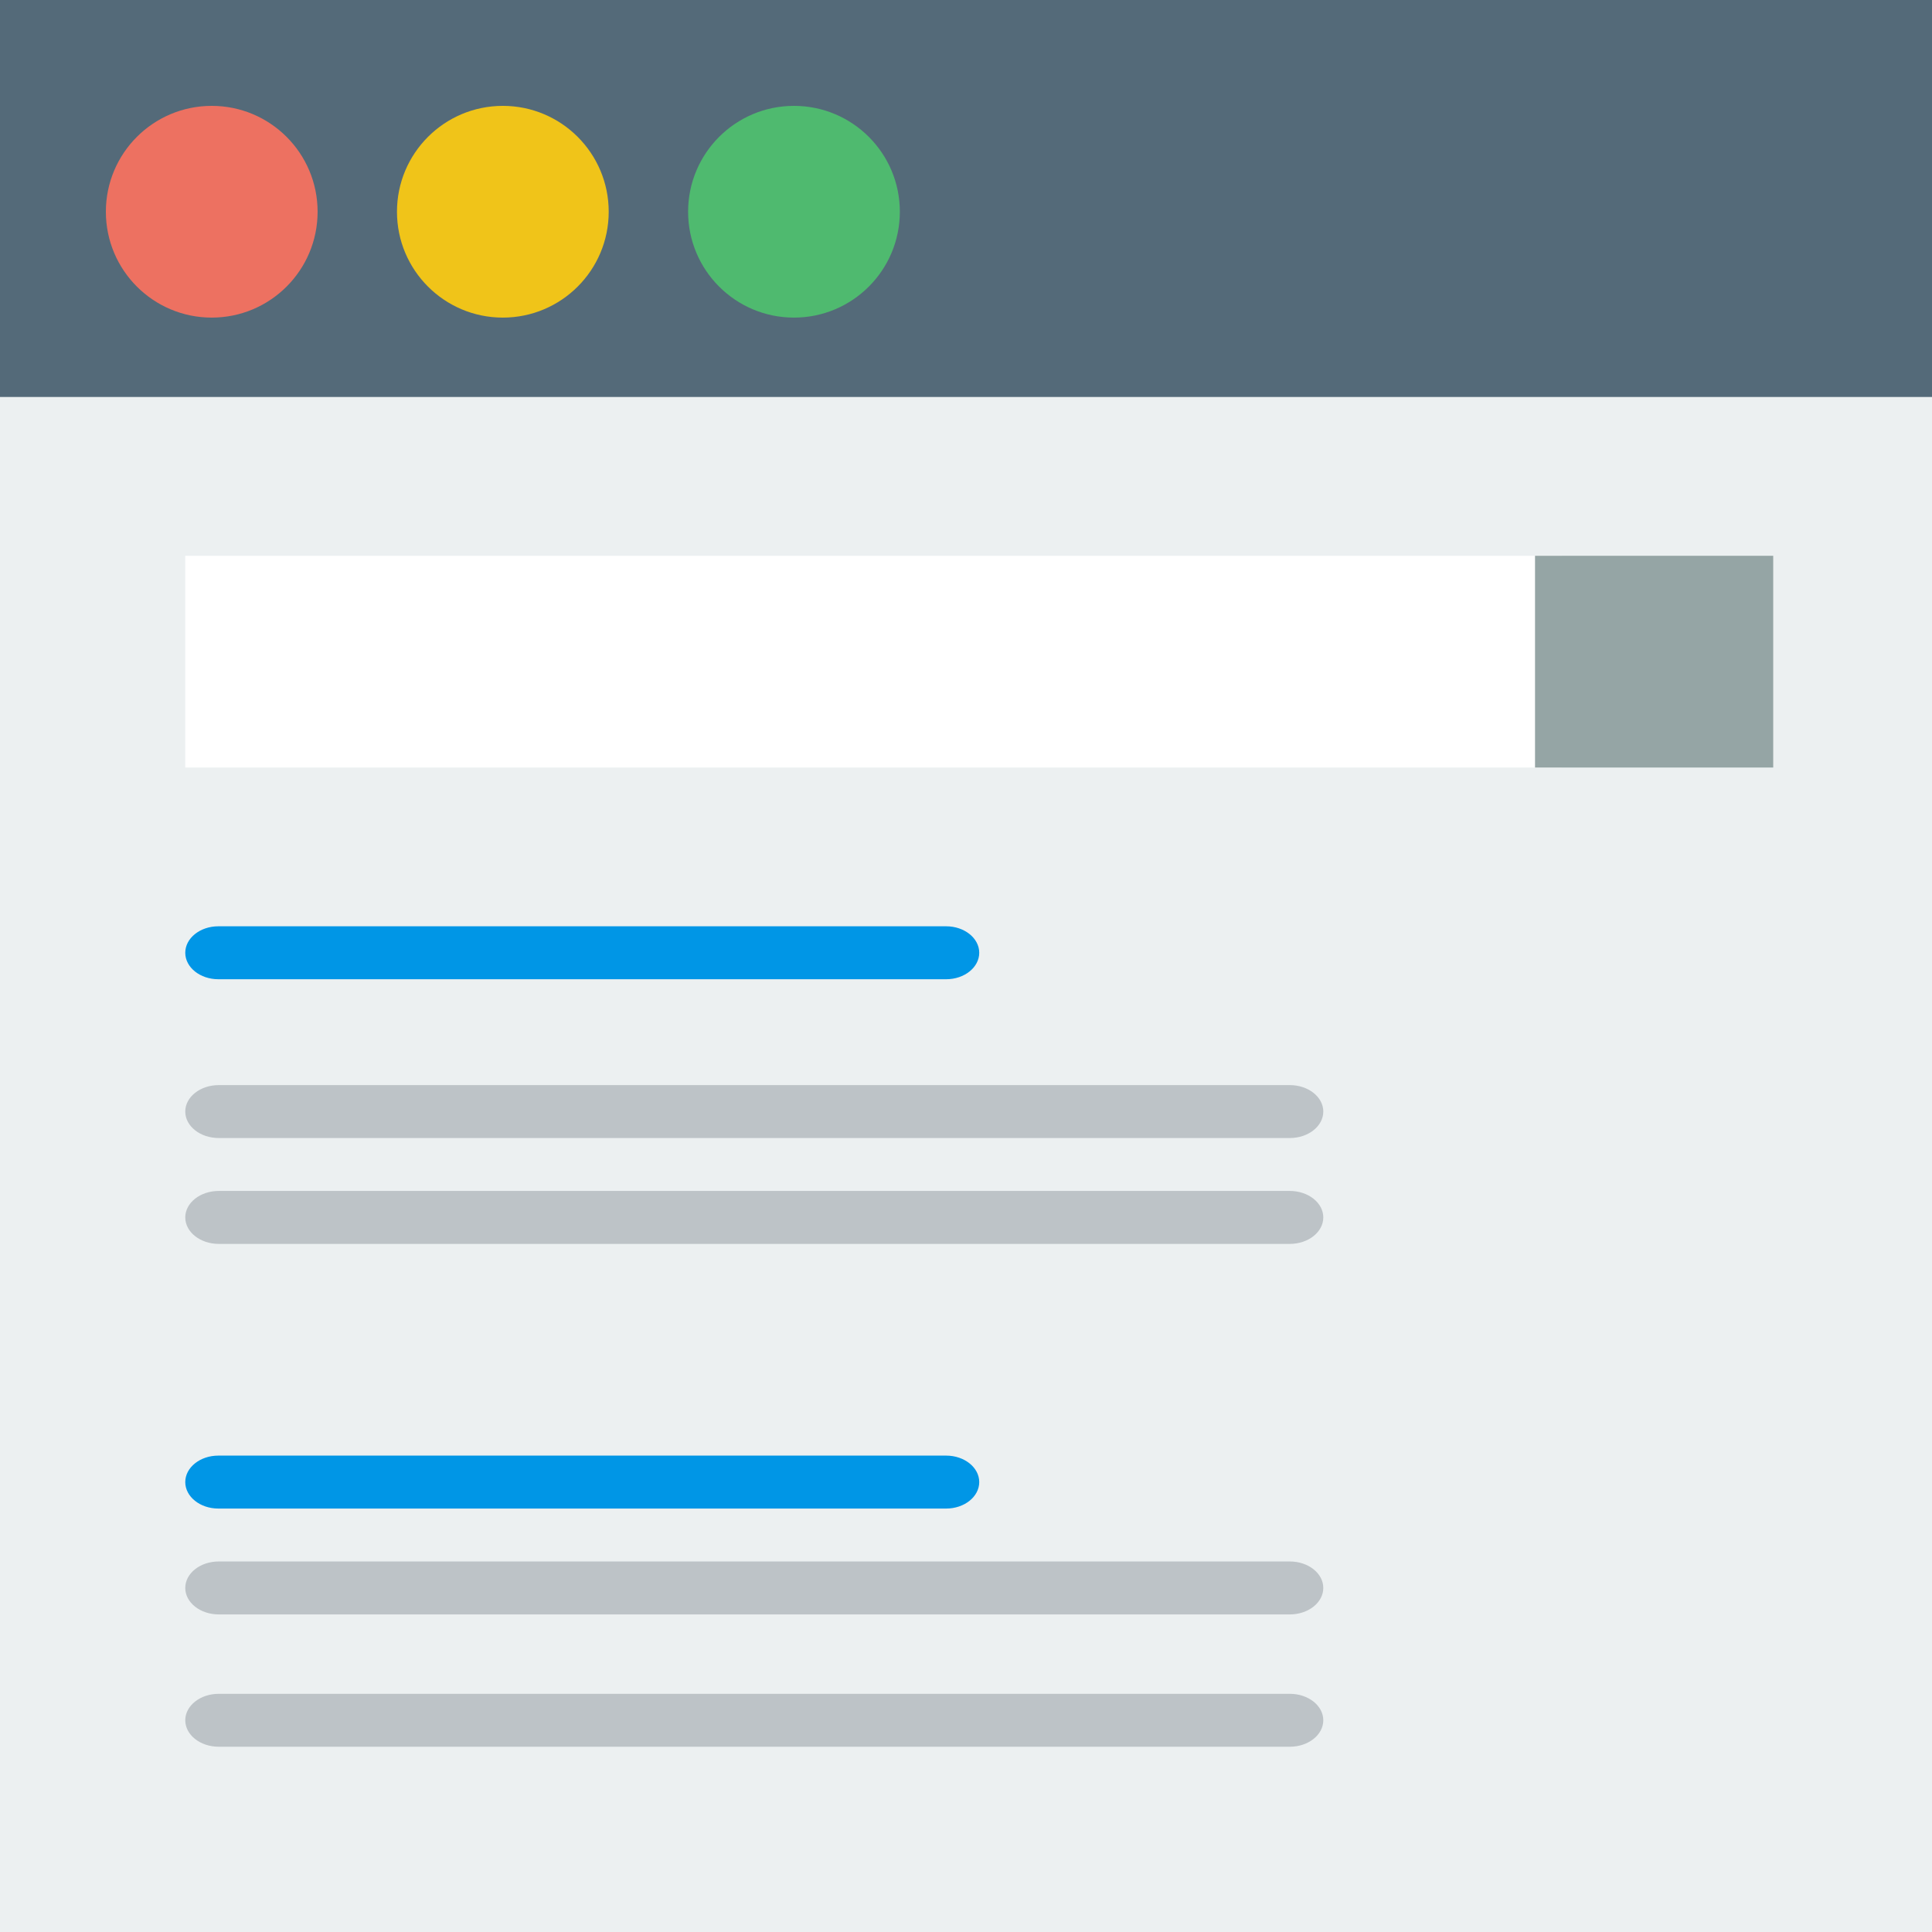 <?xml version="1.0" encoding="UTF-8"?>
<svg width="74px" height="74px" viewBox="0 0 74 74" version="1.1" xmlns="http://www.w3.org/2000/svg" xmlns:xlink="http://www.w3.org/1999/xlink">
    <!-- Generator: Sketch 49 (51002) - http://www.bohemiancoding.com/sketch -->
    <title>icon</title>
    <desc>Created with Sketch.</desc>
    <defs></defs>
    <g id="Steps" stroke="none" stroke-width="1" fill="none" fill-rule="evenodd">
        <g id="Statistical-analysis-1-Copy" transform="translate(-81, -1983)" fill-rule="nonzero">
            <g id="Resources" transform="translate(80, 1395)">
                <g id="Resource-4" transform="translate(1, 588)">
                    <g id="icon">
                        <rect id="Rectangle-path" fill="#ECF0F1" x="0" y="0" width="74" height="74"></rect>
                        <rect id="Rectangle-path" fill="#546A79" x="0" y="0" width="74" height="15.205"></rect>
                        <circle id="Oval" fill="#ED7161" cx="8.11" cy="8.11" r="4.055"></circle>
                        <circle id="Oval" fill="#F0C419" cx="19.26" cy="8.11" r="4.055"></circle>
                        <circle id="Oval" fill="#4FBA6F" cx="30.411" cy="8.11" r="4.055"></circle>
                        <rect id="Rectangle-path" fill="#FFFFFF" x="7.096" y="21.288" width="52.712" height="8.11"></rect>
                        <rect id="Rectangle-path" fill="#95A5A5" x="58.795" y="21.288" width="9.123" height="8.11"></rect>
                        <path d="M49.403,43.589 L8.378,43.589 C7.67,43.589 7.096,43.135 7.096,42.575 C7.096,42.016 7.67,41.562 8.378,41.562 L49.403,41.562 C50.111,41.562 50.685,42.016 50.685,42.575 C50.685,43.135 50.111,43.589 49.403,43.589 Z" id="Shape" fill="#BDC3C7"></path>
                        <path d="M49.403,47.644 L8.378,47.644 C7.67,47.644 7.096,47.19 7.096,46.63 C7.096,46.071 7.67,45.616 8.378,45.616 L49.403,45.616 C50.111,45.616 50.685,46.071 50.685,46.63 C50.685,47.19 50.111,47.644 49.403,47.644 Z" id="Shape" fill="#BDC3C7"></path>
                        <path d="M36.24,37.507 L8.363,37.507 C7.664,37.507 7.096,37.053 7.096,36.493 C7.096,35.934 7.664,35.479 8.363,35.479 L36.24,35.479 C36.939,35.479 37.507,35.934 37.507,36.493 C37.507,37.053 36.939,37.507 36.24,37.507 Z" id="Shape" fill="#0096E6"></path>
                        <path d="M49.403,61.836 L8.378,61.836 C7.67,61.836 7.096,61.381 7.096,60.822 C7.096,60.262 7.67,59.808 8.378,59.808 L49.403,59.808 C50.111,59.808 50.685,60.262 50.685,60.822 C50.685,61.381 50.111,61.836 49.403,61.836 Z" id="Shape" fill="#BDC3C7"></path>
                        <path d="M49.403,66.904 L8.378,66.904 C7.67,66.904 7.096,66.45 7.096,65.89 C7.096,65.331 7.67,64.877 8.378,64.877 L49.403,64.877 C50.111,64.877 50.685,65.331 50.685,65.89 C50.685,66.45 50.111,66.904 49.403,66.904 Z" id="Shape" fill="#BDC3C7"></path>
                        <path d="M36.24,57.781 L8.363,57.781 C7.664,57.781 7.096,57.327 7.096,56.767 C7.096,56.208 7.664,55.753 8.363,55.753 L36.24,55.753 C36.939,55.753 37.507,56.208 37.507,56.767 C37.507,57.327 36.939,57.781 36.24,57.781 Z" id="Shape" fill="#0096E6"></path>
                    </g>
                </g>
            </g>
        </g>
    </g>
</svg>